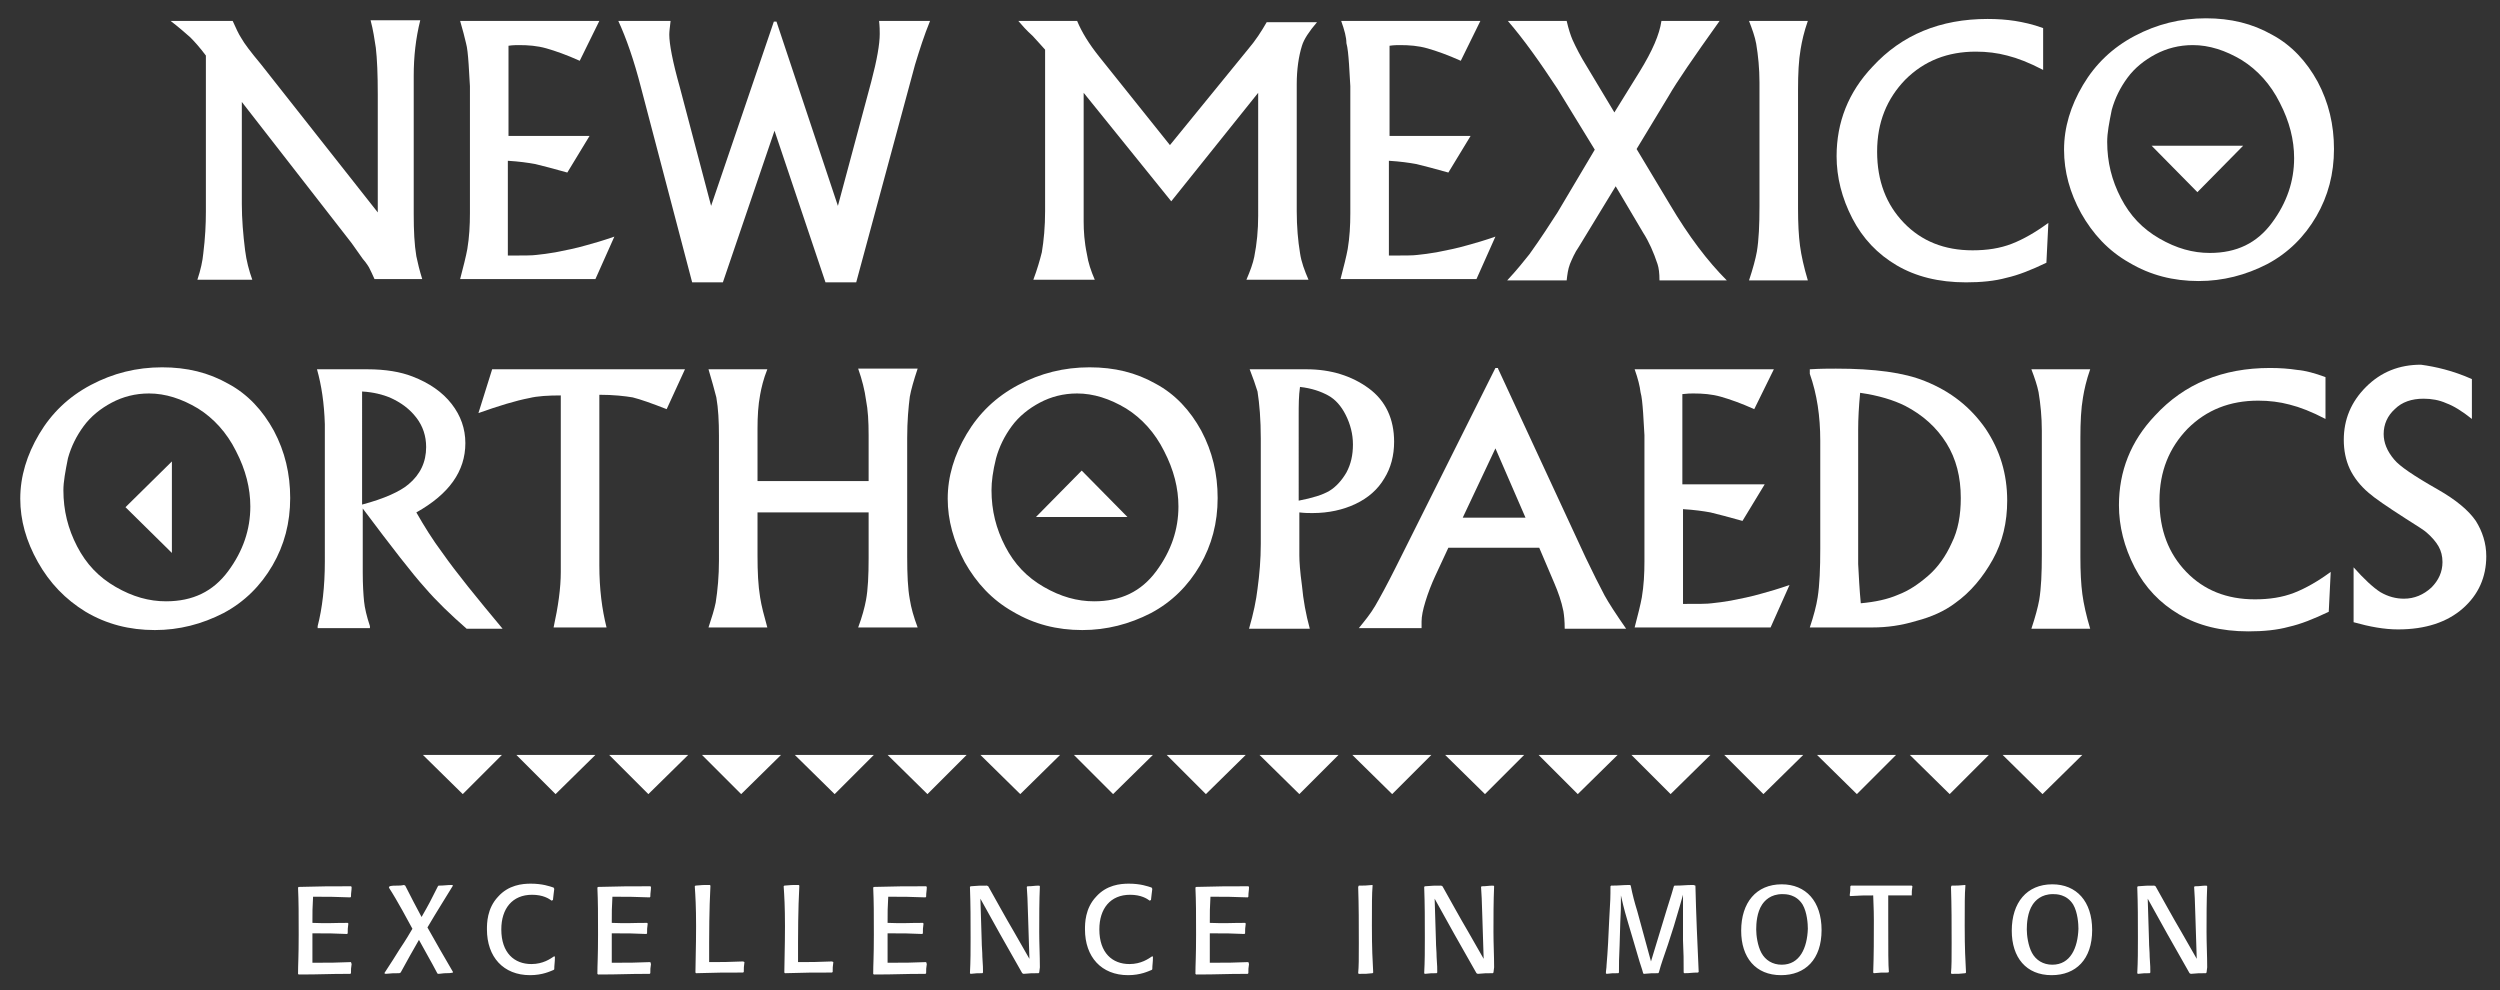 <?xml version="1.0" encoding="utf-8"?>
<!-- Generator: Adobe Illustrator 17.1.0, SVG Export Plug-In . SVG Version: 6.00 Build 0)  -->
<!DOCTYPE svg PUBLIC "-//W3C//DTD SVG 1.1//EN" "http://www.w3.org/Graphics/SVG/1.1/DTD/svg11.dtd">
<svg version="1.1" id="Layer_1" xmlns="http://www.w3.org/2000/svg" xmlns:xlink="http://www.w3.org/1999/xlink" x="0px" y="0px"
	 viewBox="0 0 382.5 151.5" style="enable-background:new 0 0 382.5 151.5;" xml:space="preserve">
<rect x="0" y="0" width="382.5" height="151.5" fill="#333333" stroke="none"/>
<g>
	<path style="fill:#FFFFFF;" d="M26.1,3.2h9.5c0.5,1.1,0.9,2,1.3,2.6c0.5,0.9,1.5,2.2,3,4l17.9,22.7v-18c0-3.1-0.1-5.5-0.3-7.2
		c-0.2-1.3-0.4-2.7-0.8-4.2h7.6c-0.7,2.8-1,5.6-1,8.5v21.2c0,2.5,0.1,4.6,0.4,6.4c0.2,1,0.5,2.2,0.9,3.5h-7.3
		C57,42,56.7,41.4,56.5,41c-0.1-0.2-0.4-0.7-1-1.4l-1.7-2.4L37,15.6v15.6c0,2.3,0.2,4.7,0.5,7.1c0.2,1.6,0.6,3.1,1.1,4.5h-8.4
		c0.5-1.5,0.8-2.9,0.9-4c0.3-2.4,0.4-4.5,0.4-6.4V8.5c-0.9-1.2-1.7-2.1-2.4-2.8C28.3,5,27.4,4.2,26.1,3.2"/>
	<path style="fill:#FFFFFF;" d="M70.4,3.2h21.3l-3,6.1c-2-0.9-3.7-1.5-5.1-1.9c-1.4-0.4-2.8-0.5-4.2-0.5c-0.4,0-0.9,0-1.6,0.1v13.8
		h12.4l-3.4,5.6c-2.1-0.6-3.7-1-4.9-1.3c-1.1-0.2-2.5-0.4-4.2-0.5v14.5c2.3,0,3.8,0,4.4-0.1c0.9-0.1,1.8-0.2,2.9-0.4
		c1.5-0.3,3.1-0.6,4.8-1.1c1.1-0.3,2.5-0.7,4.2-1.3l-2.9,6.5H70.4c0.5-1.9,0.9-3.5,1.1-4.6c0.3-1.8,0.4-3.6,0.4-5.5V13.2
		c0-0.3-0.1-1.4-0.2-3.4c-0.1-1.4-0.2-2.5-0.4-3.2C71.1,5.7,70.8,4.6,70.4,3.2"/>
	<path style="fill:#FFFFFF;" d="M94.6,3.2h8c-0.1,0.9-0.2,1.6-0.2,2.1c0,1.4,0.5,4.1,1.6,8l4.8,18.2l9.6-28.2h0.4l9.4,28.2l5.1-19
		c0.9-3.4,1.3-5.8,1.3-7.3c0-0.5,0-1.1-0.1-2h7.8c-0.9,2.2-1.6,4.4-2.3,6.7l-9,33.3h-4.7L118.5,20l-7.9,23.2h-4.7l-7.8-29.7
		C97,9.2,95.8,5.8,94.6,3.2"/>
	<path style="fill:#FFFFFF;" d="M155.8,3.2h9c0.7,1.7,1.8,3.5,3.4,5.5l10.8,13.5l11.9-14.6c1.2-1.4,2.1-2.8,2.9-4.2h7.7
		c-1.2,1.4-2,2.6-2.3,3.6c-0.5,1.6-0.8,3.6-0.8,5.9v19.4c0,2.4,0.2,4.6,0.5,6.4c0.2,1.4,0.7,2.7,1.3,4.1h-9.5c0.6-1.4,1-2.5,1.2-3.5
		c0.4-2,0.6-4.1,0.6-6.3V14.2l-13.3,16.6l-13.4-16.6v19.7c0,1.4,0.1,3.1,0.5,5c0.2,1.3,0.6,2.5,1.2,3.9h-9.4c0.6-1.6,1-3,1.3-4.2
		c0.3-1.8,0.5-3.9,0.5-6.3V7.6c-0.5-0.6-1.2-1.3-1.9-2.1C157,4.6,156.4,3.9,155.8,3.2"/>
	<path style="fill:#FFFFFF;" d="M205.2,3.2h21.3l-3,6.1c-2-0.9-3.7-1.5-5.1-1.9c-1.4-0.4-2.8-0.5-4.2-0.5c-0.4,0-0.9,0-1.6,0.1v13.8
		h12.4l-3.4,5.6c-2.1-0.6-3.7-1-4.9-1.3c-1.1-0.2-2.5-0.4-4.2-0.5v14.5c2.3,0,3.8,0,4.4-0.1c0.9-0.1,1.8-0.2,2.9-0.4
		c1.5-0.3,3.1-0.6,4.8-1.1c1.1-0.3,2.5-0.7,4.2-1.3l-2.9,6.5h-20.8c0.5-1.9,0.9-3.5,1.1-4.6c0.3-1.8,0.4-3.6,0.4-5.5V13.2
		c0-0.3-0.1-1.4-0.2-3.4c-0.1-1.4-0.2-2.5-0.4-3.2C206,5.7,205.7,4.6,205.2,3.2"/>
	<path style="fill:#FFFFFF;" d="M230.7,3.2h9c0.3,1.3,0.6,2.2,0.9,2.9c0.5,1.1,1.2,2.5,2.2,4.1l4.2,7l3.9-6.3c1.9-3.1,3-5.6,3.3-7.7
		h8.9c-4,5.6-6.6,9.4-7.8,11.5l-4.9,8.1l5.1,8.5c2.9,4.9,5.8,8.7,8.7,11.6h-10.3c0-1.1-0.1-1.9-0.3-2.5c-0.6-1.8-1.3-3.4-2.2-4.8
		l-4.2-7.1l-5.6,9.2c-0.7,1-1.1,2-1.4,2.7c-0.3,0.8-0.4,1.6-0.5,2.5h-9.1c1.5-1.6,2.6-3,3.4-4c1.8-2.5,3.2-4.7,4.3-6.4l5.7-9.6
		l-5.7-9.3C235.6,9.5,233.2,6.1,230.7,3.2"/>
	<path style="fill:#FFFFFF;" d="M267.6,3.2h9c-0.6,1.7-0.9,3.1-1.1,4.3c-0.3,1.7-0.4,3.8-0.4,6.2v18.2c0,2.3,0.1,4.2,0.3,5.7
		c0.2,1.5,0.6,3.3,1.2,5.3h-9c0.6-1.8,1-3.3,1.2-4.4c0.3-1.8,0.4-4.1,0.4-6.9V12.6c0-2.1-0.2-4.1-0.5-5.9
		C268.5,5.6,268.1,4.5,267.6,3.2"/>
	<path style="fill:#FFFFFF;" d="M312.6,4.3v6.4c-2.1-1.1-3.9-1.8-5.5-2.2c-1.5-0.4-3.1-0.6-4.8-0.6c-4.3,0-7.9,1.4-10.8,4.3
		c-2.8,2.9-4.3,6.5-4.3,11c0,4.5,1.4,8.1,4.1,10.9c2.7,2.8,6.2,4.2,10.5,4.2c2.2,0,4.2-0.3,6-1c1.8-0.7,3.7-1.8,5.6-3.2l-0.3,6.1
		c-2.3,1.1-4.3,1.9-6.1,2.3c-1.8,0.5-3.9,0.7-6.2,0.7c-4.2,0-7.7-0.9-10.6-2.6c-2.9-1.7-5.2-4.1-6.8-7.2c-1.6-3.1-2.4-6.3-2.4-9.5
		c0-5.2,1.8-9.8,5.5-13.7c4.5-4.9,10.4-7.3,17.6-7.3c1.5,0,2.9,0.1,4.2,0.3C309.5,3.4,311,3.7,312.6,4.3"/>
	<path style="fill:#FFFFFF;" d="M315.8,22.9c0-3.4,1-6.7,2.9-9.9c1.9-3.2,4.5-5.7,7.9-7.5c3.4-1.8,7-2.7,10.9-2.7
		c3.8,0,7.1,0.8,10.1,2.5c3,1.6,5.3,4.1,7,7.2c1.7,3.2,2.5,6.6,2.5,10.3c0,3.8-0.9,7.2-2.7,10.3c-1.8,3.1-4.3,5.6-7.5,7.3
		c-3.3,1.7-6.8,2.6-10.5,2.6c-3.9,0-7.4-0.9-10.6-2.8c-3.2-1.8-5.6-4.4-7.4-7.6C316.7,29.5,315.8,26.3,315.8,22.9 M322.4,21.7
		c0,3.1,0.7,5.9,2.1,8.6c1.4,2.7,3.3,4.7,5.9,6.2c2.6,1.5,5.1,2.2,7.7,2.2c4.1,0,7.2-1.5,9.5-4.6c2.3-3.1,3.4-6.4,3.4-9.9
		c0-2.8-0.7-5.6-2.2-8.5c-1.4-2.8-3.4-5-5.8-6.5c-2.5-1.5-5-2.3-7.5-2.3c-2.1,0-4,0.5-5.7,1.4c-1.7,0.9-3.2,2.1-4.3,3.6
		c-1.1,1.5-1.9,3.1-2.4,4.9C322.7,18.8,322.4,20.3,322.4,21.7"/>
</g>
<polygon style="fill:#FFFFFF;" points="329.2,22.3 343.2,22.3 336.2,29.4 "/>
<g>
	<path style="fill:#FFFFFF;" d="M3.1,76.3c0-3.4,1-6.7,2.9-9.9c1.9-3.2,4.5-5.7,7.9-7.5c3.4-1.8,7-2.7,10.9-2.7
		c3.8,0,7.1,0.8,10.1,2.5c3,1.6,5.3,4.1,7,7.2c1.7,3.2,2.5,6.6,2.5,10.3c0,3.8-0.9,7.2-2.7,10.3c-1.8,3.1-4.3,5.6-7.5,7.3
		c-3.3,1.7-6.8,2.6-10.5,2.6c-3.9,0-7.4-0.9-10.6-2.8C10,91.7,7.6,89.2,5.8,86C4,82.8,3.1,79.6,3.1,76.3 M9.7,75
		c0,3.1,0.7,5.9,2.1,8.6c1.4,2.7,3.3,4.7,5.9,6.2c2.6,1.5,5.1,2.2,7.7,2.2c4.1,0,7.2-1.5,9.5-4.6c2.3-3.1,3.4-6.4,3.4-9.9
		c0-2.8-0.7-5.6-2.2-8.5c-1.4-2.8-3.4-5-5.8-6.5c-2.5-1.5-5-2.3-7.5-2.3c-2.1,0-4,0.5-5.7,1.4c-1.7,0.9-3.2,2.1-4.3,3.6
		c-1.1,1.5-1.9,3.1-2.4,4.9C10,72.1,9.7,73.7,9.7,75"/>
	<path style="fill:#FFFFFF;" d="M48.5,56.5h7.7c2.8,0,5.1,0.4,6.9,1.1c2.6,1,4.6,2.4,6,4.2c1.4,1.8,2.1,3.8,2.1,6
		c0,4.3-2.5,7.8-7.5,10.6c1.2,2.1,2.5,4.2,4,6.2c2.1,3,5.2,6.8,9.2,11.6h-5.5C69,94.1,66.8,92,65,89.9c-1.9-2.1-5-6.1-9.5-12.1v9.8
		c0,1.9,0.1,3.4,0.2,4.4c0.1,1,0.4,2.3,0.9,3.8v0.3h-8v-0.3c0.7-2.7,1.1-6,1.1-9.9V64.9C49.6,61.7,49.2,59,48.5,56.5 M55.4,77.2
		c3.4-0.9,5.8-2,7.1-3.1c1.8-1.5,2.7-3.4,2.7-5.7c0-1.7-0.5-3.2-1.5-4.5c-1-1.3-2.3-2.3-4.1-3.1c-1-0.4-2.4-0.8-4.2-0.9V77.2z"/>
	<path style="fill:#FFFFFF;" d="M75.3,56.5h29.5l-2.8,6.1c-2.3-0.9-4-1.5-5.2-1.8c-1.2-0.2-2.9-0.4-5.1-0.4v26.1
		c0,3.6,0.4,6.7,1.1,9.5h-8.1c0.7-3.2,1.1-6,1.1-8.5V60.5c-1.9,0-3.6,0.1-4.8,0.4c-2.1,0.4-4.7,1.2-7.8,2.3L75.3,56.5z"/>
	<path style="fill:#FFFFFF;" d="M108.4,56.5h9c-0.6,1.5-0.9,2.8-1.1,3.9c-0.3,1.6-0.4,3.3-0.4,5.2v8h17v-7c0-2.1-0.1-3.9-0.4-5.4
		c-0.2-1.5-0.6-3.1-1.2-4.8h9.1c-0.6,1.8-1,3.2-1.2,4.3c-0.2,1.6-0.4,3.7-0.4,6.3v18.2c0,2.7,0.1,4.9,0.4,6.5
		c0.2,1.3,0.6,2.7,1.2,4.3h-9.1c0.6-1.6,1-3.1,1.2-4.2c0.3-1.6,0.4-3.8,0.4-6.4v-7h-17v6.6c0,2.5,0.1,4.6,0.4,6.4
		c0.2,1.3,0.6,2.8,1.1,4.6h-9c0.5-1.5,0.9-2.8,1.1-3.8c0.3-1.9,0.5-4.1,0.5-6.4V66.7c0-2.2-0.1-4.2-0.4-5.9
		C109.3,59.6,108.9,58.2,108.4,56.5"/>
	<path style="fill:#FFFFFF;" d="M145,76.3c0-3.4,1-6.7,2.9-9.9c1.9-3.2,4.5-5.7,7.9-7.5c3.4-1.8,7-2.7,10.9-2.7
		c3.8,0,7.1,0.8,10.1,2.5c3,1.6,5.3,4.1,7,7.2c1.7,3.2,2.5,6.6,2.5,10.3c0,3.8-0.9,7.2-2.7,10.3c-1.8,3.1-4.3,5.6-7.5,7.3
		c-3.3,1.7-6.8,2.6-10.5,2.6c-3.9,0-7.4-0.9-10.6-2.8c-3.2-1.8-5.6-4.4-7.4-7.6C145.9,82.8,145,79.6,145,76.3 M151.7,75
		c0,3.1,0.7,5.9,2.1,8.6c1.4,2.7,3.3,4.7,5.9,6.2c2.6,1.5,5.1,2.2,7.7,2.2c4.1,0,7.2-1.5,9.5-4.6c2.3-3.1,3.4-6.4,3.4-9.9
		c0-2.8-0.7-5.6-2.2-8.5c-1.4-2.8-3.4-5-5.8-6.5c-2.5-1.5-5-2.3-7.5-2.3c-2.1,0-4,0.5-5.7,1.4c-1.7,0.9-3.2,2.1-4.3,3.6
		c-1.1,1.5-1.9,3.1-2.4,4.9C151.9,72.1,151.7,73.7,151.7,75"/>
	<path style="fill:#FFFFFF;" d="M191.2,56.5h8.7c3.7,0,6.9,1,9.5,2.9c2.6,1.9,3.9,4.7,3.9,8.2c0,2.1-0.5,4-1.5,5.6
		c-1,1.7-2.5,3-4.4,3.9c-1.9,0.9-4.1,1.4-6.6,1.4c-0.5,0-1.2,0-2-0.1V85c0,0.9,0.1,2.4,0.4,4.6c0.2,2.2,0.6,4.4,1.2,6.6h-9.3
		c0.7-2.4,1.1-4.4,1.3-6.1c0.3-2.2,0.5-4.5,0.5-6.9V67.1c0-2.9-0.2-5.3-0.5-7.2C192.1,58.9,191.7,57.8,191.2,56.5 M198.7,76.6
		c2.1-0.4,3.7-0.9,4.7-1.5c1-0.6,1.9-1.6,2.6-2.8c0.7-1.3,1-2.7,1-4.3c0-1.6-0.4-3.1-1.1-4.5c-0.7-1.4-1.6-2.4-2.7-3
		c-1.1-0.6-2.5-1.1-4.3-1.3c-0.2,1.4-0.2,2.8-0.2,4.4V76.6z"/>
	<path style="fill:#FFFFFF;" d="M229.2,56.4l13.4,28.9c1.1,2.3,2.1,4.3,2.9,5.8c0.6,1.1,1.7,2.8,3.3,5.1h-9.4c0-1.2-0.1-2.1-0.2-2.7
		c-0.3-1.5-0.8-2.9-1.4-4.3l-2.3-5.4h-13.9l-2,4.3c-0.6,1.3-1.1,2.6-1.5,3.9c-0.4,1.3-0.6,2.3-0.6,3.1c0,0.2,0,0.6,0,1h-9.6
		c0.9-1.1,1.8-2.2,2.5-3.4c0.7-1.2,1.8-3.2,3.2-6l15.2-30.4H229.2z M223.8,79.2h9.6l-4.6-10.6L223.8,79.2z"/>
	<path style="fill:#FFFFFF;" d="M250.1,56.5h21.3l-3,6.1c-2-0.9-3.7-1.5-5.1-1.9c-1.4-0.4-2.8-0.5-4.2-0.5c-0.4,0-0.9,0-1.7,0.1
		v13.8H270l-3.4,5.6c-2.1-0.6-3.7-1-4.9-1.3c-1.1-0.2-2.5-0.4-4.2-0.5v14.5c2.3,0,3.8,0,4.4-0.1c0.9-0.1,1.8-0.2,2.9-0.4
		c1.5-0.3,3.1-0.6,4.8-1.1c1.1-0.3,2.5-0.7,4.2-1.3l-2.9,6.5h-20.8c0.5-1.9,0.9-3.5,1.1-4.6c0.3-1.8,0.4-3.6,0.4-5.5V66.6
		c0-0.3-0.1-1.4-0.2-3.4c-0.1-1.4-0.2-2.5-0.4-3.2C250.9,59.1,250.6,57.9,250.1,56.5"/>
	<path style="fill:#FFFFFF;" d="M276.9,56.5c1.7-0.1,3-0.1,4-0.1c5.9,0,10.4,0.6,13.6,1.9c4,1.6,7,4,9.3,7.3c2.2,3.3,3.3,6.9,3.3,11
		c0,3.3-0.7,6.3-2.2,9c-1.5,2.7-3.4,5-5.8,6.7c-1.6,1.2-3.6,2.1-5.9,2.7c-2.3,0.7-4.5,1-6.7,1h-9.6c0.6-1.8,1-3.3,1.2-4.6
		c0.3-1.9,0.4-4.4,0.4-7.5V67.4c0-3.7-0.5-7.1-1.6-10.2V56.5z M284.7,92.3c2.2-0.2,4.1-0.6,5.7-1.3c1.6-0.6,3.1-1.6,4.6-2.9
		c1.5-1.3,2.7-3,3.6-5c1-2,1.4-4.3,1.4-6.9c0-3.2-0.7-6-2.2-8.4c-1.5-2.4-3.6-4.3-6.3-5.7c-1.8-0.9-4.1-1.6-6.9-2
		c-0.2,2.1-0.3,4-0.3,5.6v20.6C284.4,88.2,284.5,90.2,284.7,92.3"/>
	<path style="fill:#FFFFFF;" d="M310.8,56.5h9c-0.6,1.7-0.9,3.1-1.1,4.3c-0.3,1.7-0.4,3.8-0.4,6.2v18.2c0,2.3,0.1,4.2,0.3,5.7
		c0.2,1.5,0.6,3.3,1.2,5.3h-9c0.6-1.8,1-3.3,1.2-4.4c0.3-1.8,0.4-4.1,0.4-6.9V65.9c0-2.1-0.2-4.1-0.5-5.9
		C311.7,59,311.3,57.8,310.8,56.5"/>
	<path style="fill:#FFFFFF;" d="M355.8,57.7v6.4c-2.1-1.1-3.9-1.8-5.5-2.2c-1.5-0.4-3.1-0.6-4.8-0.6c-4.3,0-7.9,1.4-10.8,4.3
		c-2.8,2.9-4.3,6.5-4.3,11c0,4.5,1.4,8.1,4.1,10.9c2.7,2.8,6.2,4.2,10.5,4.2c2.2,0,4.2-0.3,6-1c1.8-0.7,3.7-1.8,5.6-3.2l-0.3,6.1
		c-2.3,1.1-4.3,1.9-6.1,2.3c-1.8,0.5-3.9,0.7-6.2,0.7c-4.2,0-7.7-0.9-10.6-2.6c-2.9-1.7-5.2-4.1-6.8-7.2c-1.6-3.1-2.4-6.3-2.4-9.5
		c0-5.2,1.8-9.8,5.5-13.7c4.5-4.9,10.4-7.3,17.6-7.3c1.5,0,2.9,0.1,4.2,0.3C352.7,56.7,354.2,57.1,355.8,57.7"/>
	<path style="fill:#FFFFFF;" d="M378.2,58v6.1c-1.5-1.2-2.8-2-3.9-2.4c-1.1-0.5-2.3-0.7-3.5-0.7c-1.8,0-3.3,0.5-4.4,1.6
		c-1.1,1-1.7,2.3-1.7,3.8c0,1.3,0.5,2.6,1.6,3.9c0.8,1,3,2.5,6.7,4.6c2.8,1.6,4.7,3.2,5.8,4.8c1,1.6,1.6,3.4,1.6,5.4
		c0,3.2-1.2,5.9-3.6,8c-2.4,2.1-5.7,3.2-9.9,3.2c-2.1,0-4.3-0.4-6.8-1.1v-8.4c1.6,1.8,3,3.1,4.1,3.8c1.2,0.7,2.4,1,3.6,1
		c1.6,0,3-0.6,4.2-1.7c1.1-1.1,1.7-2.4,1.7-3.9c0-0.9-0.2-1.7-0.6-2.4c-0.4-0.7-1-1.4-1.8-2.1c-0.3-0.3-1.4-1-3.3-2.2
		c-2.8-1.8-4.7-3.1-5.6-3.9c-1.3-1.1-2.3-2.4-2.9-3.7c-0.6-1.3-0.9-2.8-0.9-4.4c0-3.1,1.1-5.8,3.4-8.1c2.3-2.3,5.1-3.4,8.4-3.4
		C372.6,56.1,375.3,56.7,378.2,58"/>
</g>
<polygon style="fill:#FFFFFF;" points="172.5,79.1 158.5,79.1 165.5,72 "/>
<polygon style="fill:#FFFFFF;" points="26.3,70.6 26.3,84.6 19.2,77.6 "/>
<polygon style="fill:#FFFFFF;" points="119.5,115.5 107.4,115.5 113.4,121.5 "/>
<polygon style="fill:#FFFFFF;" points="105.3,115.5 93.2,115.5 99.2,121.5 "/>
<polygon style="fill:#FFFFFF;" points="91.1,115.5 79,115.5 85,121.5 "/>
<polygon style="fill:#FFFFFF;" points="76.8,115.5 64.7,115.5 70.8,121.5 "/>
<polygon style="fill:#FFFFFF;" points="318.6,115.5 306.4,115.5 312.5,121.5 "/>
<polygon style="fill:#FFFFFF;" points="304.3,115.5 292.2,115.5 298.3,121.5 "/>
<polygon style="fill:#FFFFFF;" points="290.1,115.5 278,115.5 284.1,121.5 "/>
<polygon style="fill:#FFFFFF;" points="275.9,115.5 263.8,115.5 269.8,121.5 "/>
<polygon style="fill:#FFFFFF;" points="261.7,115.5 249.6,115.5 255.6,121.5 "/>
<polygon style="fill:#FFFFFF;" points="247.5,115.5 235.4,115.5 241.4,121.5 "/>
<polygon style="fill:#FFFFFF;" points="233.2,115.5 221.1,115.5 227.2,121.5 "/>
<polygon style="fill:#FFFFFF;" points="219,115.5 206.9,115.5 213,121.5 "/>
<polygon style="fill:#FFFFFF;" points="204.8,115.5 192.7,115.5 198.8,121.5 "/>
<polygon style="fill:#FFFFFF;" points="190.6,115.5 178.5,115.5 184.5,121.5 "/>
<polygon style="fill:#FFFFFF;" points="176.4,115.5 164.3,115.5 170.3,121.5 "/>
<polygon style="fill:#FFFFFF;" points="162.2,115.5 150,115.5 156.1,121.5 "/>
<polygon style="fill:#FFFFFF;" points="147.9,115.5 135.8,115.5 141.9,121.5 "/>
<polygon style="fill:#FFFFFF;" points="133.7,115.5 121.6,115.5 127.7,121.5 "/>
<g>
	<path style="fill:#FFFFFF;" d="M337.7,148c0-1.8-0.1-3.6-0.1-5.4c0-2.3,0-4.7,0.1-7l-0.1-0.1c-0.8,0-0.9,0.1-1.8,0.1l-0.1,0.1
		c0.1,1.3,0.1,1.7,0.2,4.7l0.2,6.3l-2.4-4.2c-1.3-2.2-2.6-4.6-3.9-6.9l-0.2-0.1c-1.1,0-1.3,0-2.5,0.1l-0.1,0.1
		c0.1,2.6,0.1,5.2,0.1,7.8c0,1.8,0,3.6-0.1,5.4l0.1,0.1c0.9-0.1,1-0.1,1.8-0.1l0.1-0.1c0-0.8,0-0.8-0.1-2.4c0-0.8-0.1-1.6-0.1-2.4
		l-0.2-6.5l3,5.4c1.1,2,2.3,4,3.4,6l0.2,0.1c1.1-0.1,1.2-0.1,2.3-0.1l0.1-0.1L337.7,148z M314,147.6c-1.4,0-2.5-0.7-3.1-1.8
		c-0.6-1.1-0.8-2.7-0.8-3.6c0-0.9,0.1-2.6,0.9-3.8c0.4-0.6,1.3-1.6,3.1-1.6c0.5,0,2.1,0,3.1,1.6c0.7,1.2,0.8,3,0.8,3.7
		C317.9,145,316.8,147.6,314,147.6 M313.9,149.2c3.7,0,6.2-2.4,6.2-6.9c0-4.4-2.4-7-6.1-7c-3.9,0-6.2,2.8-6.2,7.1
		C307.8,146.5,310,149.2,313.9,149.2 M300.7,135.4c-1,0.1-1.3,0.1-2.1,0.1l-0.1,0.2c0.1,2.9,0.1,5.7,0.1,8.6c0,2.5,0,3.5-0.1,4.6
		l0.1,0.1c1,0,1.3,0,2.1-0.1l0.1-0.1c-0.1-2-0.2-3.5-0.2-7.2c0-3.3,0-4.8,0.1-6L300.7,135.4z M292.5,137c0-0.6,0-0.8,0.1-1.4
		l-0.1-0.1c-1.5,0-2.9,0-4.4,0c-1.4,0-3.6,0-4.9,0l-0.1,0.1c0,0.7,0,0.7-0.1,1.4l0.1,0.1c1.7-0.1,1.9-0.1,3.5-0.1
		c0,0.8,0.1,1.8,0.1,3.8c0,2.7,0,5.3-0.1,8l0.1,0.1c1-0.1,1.1-0.1,2.2-0.1l0.1-0.1c-0.1-1.1-0.1-3-0.1-7.8c0-1.7,0-2,0-3.9
		c1.6,0,1.9,0,3.5,0L292.5,137z M272.6,147.6c-1.4,0-2.5-0.7-3.1-1.8c-0.6-1.1-0.8-2.7-0.8-3.6c0-0.9,0.1-2.6,0.9-3.8
		c0.4-0.6,1.3-1.6,3.1-1.6c0.5,0,2.1,0,3.1,1.6c0.7,1.2,0.8,3,0.8,3.7C276.5,145,275.4,147.6,272.6,147.6 M272.5,149.2
		c3.7,0,6.2-2.4,6.2-6.9c0-4.4-2.4-7-6.1-7c-3.9,0-6.2,2.8-6.2,7.1C266.4,146.5,268.6,149.2,272.5,149.2 M259.1,135.4
		c-1.3,0-1.5,0.1-2.9,0.1l-0.1,0.1c-0.3,1-0.3,1.1-1.1,3.6l-2.4,7.9l-2.1-7.7c-0.4-1.3-0.7-2.4-1-3.9l-0.1-0.1
		c-1.2,0-1.5,0.1-2.9,0.1l-0.1,0.1c0,1.7,0,1.9-0.2,5.3c-0.1,2.3-0.2,4.5-0.4,6.8c0,0.4-0.1,0.8-0.1,1.2l0.1,0.1
		c0.8-0.1,0.9-0.1,1.8-0.1l0.1-0.1c0-1.5,0-2,0.1-4.2l0.1-3.4c0.1-1.9,0.1-2.3,0.1-4.2c0.3,1.2,0.3,1.5,1.1,4.2l0.8,2.7
		c0.2,0.6,1,3.5,1.2,4c0.1,0.3,0.2,0.6,0.3,1l0.1,0.1c1.1-0.1,1.2-0.1,2.2-0.1l0.1-0.1c0.4-1.5,0.7-2.2,1.4-4.3l0.9-2.8
		c0.8-2.7,1.1-3.7,1.4-4.8c0,0.7,0,3.6,0,5l0,2c0.1,2.1,0.1,2.8,0.1,4.9l0.1,0.1c1,0,1.1-0.1,2.1-0.1l0.1-0.1
		c-0.2-4.4-0.4-8.8-0.5-13.2L259.1,135.4z M228.6,148c0-1.8-0.1-3.6-0.1-5.4c0-2.3,0-4.7,0.1-7l-0.1-0.1c-0.8,0-1,0.1-1.8,0.1
		l-0.1,0.1c0.1,1.3,0.1,1.7,0.2,4.7l0.2,6.3l-2.4-4.2c-1.3-2.2-2.6-4.6-3.9-6.9l-0.2-0.1c-1.1,0-1.3,0-2.5,0.1l-0.1,0.1
		c0.1,2.6,0.1,5.2,0.1,7.8c0,1.8,0,3.6-0.1,5.4l0.1,0.1c0.9-0.1,1-0.1,1.8-0.1l0.1-0.1c0-0.8,0-0.8-0.1-2.4c0-0.8-0.1-1.6-0.1-2.4
		l-0.2-6.5l3,5.4c1.1,2,2.3,4,3.4,6l0.2,0.1c1.1-0.1,1.2-0.1,2.3-0.1l0.1-0.1L228.6,148z M210,135.4c-1,0.1-1.3,0.1-2.1,0.1
		l-0.1,0.2c0.1,2.9,0.1,5.7,0.1,8.6c0,2.5,0,3.5-0.1,4.6l0.1,0.1c1,0,1.3,0,2.1-0.1l0.1-0.1c-0.1-2-0.2-3.5-0.2-7.2
		c0-3.3,0-4.8,0.1-6L210,135.4z M191,147.2c-2.5,0.1-3,0.1-5.9,0.1c0-1.8,0-2.3,0-4.5c2.6,0,3.1,0,5.3,0.1l0.1-0.1
		c0-0.6,0-0.8,0.1-1.5l-0.1-0.1c-2.3,0-3,0.1-5.4,0c0-1.7,0-2.3,0.1-4c2.4,0,3.2,0,5.7,0.1l0.1-0.1c0-0.7,0.1-0.9,0.1-1.5l-0.1-0.1
		c-3.5,0-4.2,0-8,0.1l-0.1,0.1c0.1,2.2,0.1,4,0.1,7.2c0,3.5-0.1,4.5-0.1,6l0.1,0.1c3.6,0,4.2-0.1,7.9-0.1l0.1-0.1
		c0-0.6,0-0.8,0.1-1.4L191,147.2z M176.3,146.3c-0.6,0.4-1.7,1.2-3.5,1.2c-2.6,0-4.6-1.7-4.6-5.3c0-3.2,1.7-5.3,4.7-5.3
		c1.7,0,2.6,0.6,3,0.9l0.2-0.1c0.1-0.8,0.1-1,0.2-1.7l-0.1-0.2c-0.6-0.2-1.7-0.6-3.5-0.6c-1.3,0-3.4,0.2-5,2c-1.7,1.8-1.7,4.1-1.7,5
		c0,4.2,2.5,7,6.6,7c1.9,0,3.1-0.6,3.6-0.8l0.1-0.1c0-0.7,0.1-1,0.1-1.9L176.3,146.3z M159.1,148c0-1.8-0.1-3.6-0.1-5.4
		c0-2.3,0-4.7,0.1-7l-0.1-0.1c-0.8,0-0.9,0.1-1.8,0.1l-0.1,0.1c0.1,1.3,0.1,1.7,0.2,4.7l0.2,6.3l-2.4-4.2c-1.3-2.2-2.6-4.6-3.9-6.9
		l-0.2-0.1c-1.1,0-1.3,0-2.5,0.1l-0.1,0.1c0.1,2.6,0.1,5.2,0.1,7.8c0,1.8,0,3.6-0.1,5.4l0.1,0.1c0.9-0.1,1-0.1,1.8-0.1l0.1-0.1
		c0-0.8,0-0.8-0.1-2.4c0-0.8-0.1-1.6-0.1-2.4l-0.2-6.5l3,5.4c1.1,2,2.3,4,3.4,6l0.2,0.1c1.1-0.1,1.2-0.1,2.3-0.1l0.1-0.1L159.1,148z
		 M141.7,147.2c-2.5,0.1-3,0.1-5.9,0.1c0-1.8,0-2.3,0-4.5c2.6,0,3.1,0,5.3,0.1l0.1-0.1c0-0.6,0-0.8,0.1-1.5l-0.1-0.1
		c-2.3,0-3,0.1-5.4,0c0-1.7,0-2.3,0.1-4c2.4,0,3.2,0,5.7,0.1l0.1-0.1c0-0.7,0.1-0.9,0.1-1.5l-0.1-0.1c-3.5,0-4.2,0-8,0.1l-0.1,0.1
		c0.1,2.2,0.1,4,0.1,7.2c0,3.5-0.1,4.5-0.1,6l0.1,0.1c3.6,0,4.2-0.1,7.9-0.1l0.1-0.1c0-0.6,0-0.8,0.1-1.4L141.7,147.2z M127.3,147.1
		c-2.5,0.1-3.1,0.1-5.2,0.1c0-0.9,0-1.7,0-3.1c0-0.5,0-5,0.2-8.6l-0.1-0.1c-1,0-1.2,0-2.2,0.1l-0.1,0.1c0.1,1.5,0.2,3.1,0.2,6.1
		c0,3.3-0.1,5.6-0.1,7.1l0.1,0.1c3.6-0.1,3.9-0.1,7.2-0.1l0.1-0.1c0-0.6,0-0.8,0.1-1.5L127.3,147.1z M113.7,147.1
		c-2.5,0.1-3.1,0.1-5.2,0.1c0-0.9,0-1.7,0-3.1c0-0.5,0-5,0.2-8.6l-0.1-0.1c-1,0-1.2,0-2.2,0.1l-0.1,0.1c0.1,1.5,0.2,3.1,0.2,6.1
		c0,3.3-0.1,5.6-0.1,7.1l0.1,0.1c3.6-0.1,3.9-0.1,7.2-0.1l0.1-0.1c0-0.6,0-0.8,0.1-1.5L113.7,147.1z M99.5,147.2
		c-2.5,0.1-3,0.1-5.9,0.1c0-1.8,0-2.3,0-4.5c2.6,0,3.1,0,5.3,0.1l0.1-0.1c0-0.6,0-0.8,0.1-1.5l-0.1-0.1c-2.3,0-3,0.1-5.4,0
		c0-1.7,0-2.3,0.1-4c2.4,0,3.2,0,5.7,0.1l0.1-0.1c0-0.7,0.1-0.9,0.1-1.5l-0.1-0.1c-3.5,0-4.2,0-8,0.1l-0.1,0.1
		c0.1,2.2,0.1,4,0.1,7.2c0,3.5-0.1,4.5-0.1,6l0.1,0.1c3.6,0,4.2-0.1,7.9-0.1l0.1-0.1c0-0.6,0-0.8,0.1-1.4L99.5,147.2z M84.8,146.3
		c-0.6,0.4-1.7,1.2-3.5,1.2c-2.6,0-4.6-1.7-4.6-5.3c0-3.2,1.7-5.3,4.7-5.3c1.7,0,2.6,0.6,3,0.9l0.2-0.1c0.1-0.8,0.1-1,0.2-1.7
		l-0.1-0.2c-0.6-0.2-1.7-0.6-3.5-0.6c-1.3,0-3.4,0.2-5,2c-1.7,1.8-1.7,4.1-1.7,5c0,4.2,2.5,7,6.6,7c1.9,0,3.1-0.6,3.6-0.8l0.1-0.1
		c0-0.7,0.1-1,0.1-1.9L84.8,146.3z M69.3,148.7c-1.3-2.2-2.6-4.5-3.9-6.8c1.4-2.4,3-4.9,3.9-6.4l-0.1-0.1c-0.9,0-1.2,0.1-2.1,0.1
		l-0.1,0.1c-1.1,2.2-1.3,2.6-2.5,4.7c-1.1-2.1-1.4-2.6-2.5-4.8l-0.2-0.1c-0.4,0.1-0.7,0.1-1.1,0.1c-0.4,0-0.7,0-1.1,0.1l-0.1,0.2
		c1.3,2,3,5.2,3.6,6.3c-0.6,1-0.8,1.4-2,3.2c-0.6,1-1.2,1.9-2.3,3.6L59,149c1-0.1,1.2-0.1,2.1-0.1l0.2-0.1c1.2-2.2,1.6-2.9,2.8-5
		c1.3,2.4,1.7,3,2.8,5.1L67,149c0.4,0,0.8-0.1,1.2-0.1c0.4,0,0.7,0,1.1-0.1L69.3,148.7z M53.7,147.2c-2.5,0.1-3,0.1-5.9,0.1
		c0-1.8,0-2.3,0-4.5c2.6,0,3.1,0,5.3,0.1l0.1-0.1c0-0.6,0-0.8,0.1-1.5l-0.1-0.1c-2.3,0-3,0.1-5.4,0c0-1.7,0-2.3,0.1-4
		c2.4,0,3.2,0,5.7,0.1l0.1-0.1c0-0.7,0.1-0.9,0.1-1.5l-0.1-0.1c-3.5,0-4.2,0-8,0.1l-0.1,0.1c0.1,2.2,0.1,4,0.1,7.2
		c0,3.5-0.1,4.5-0.1,6l0.1,0.1c3.6,0,4.2-0.1,7.9-0.1l0.1-0.1c0-0.6,0-0.8,0.1-1.4L53.7,147.2z"/>
</g>
</svg>
